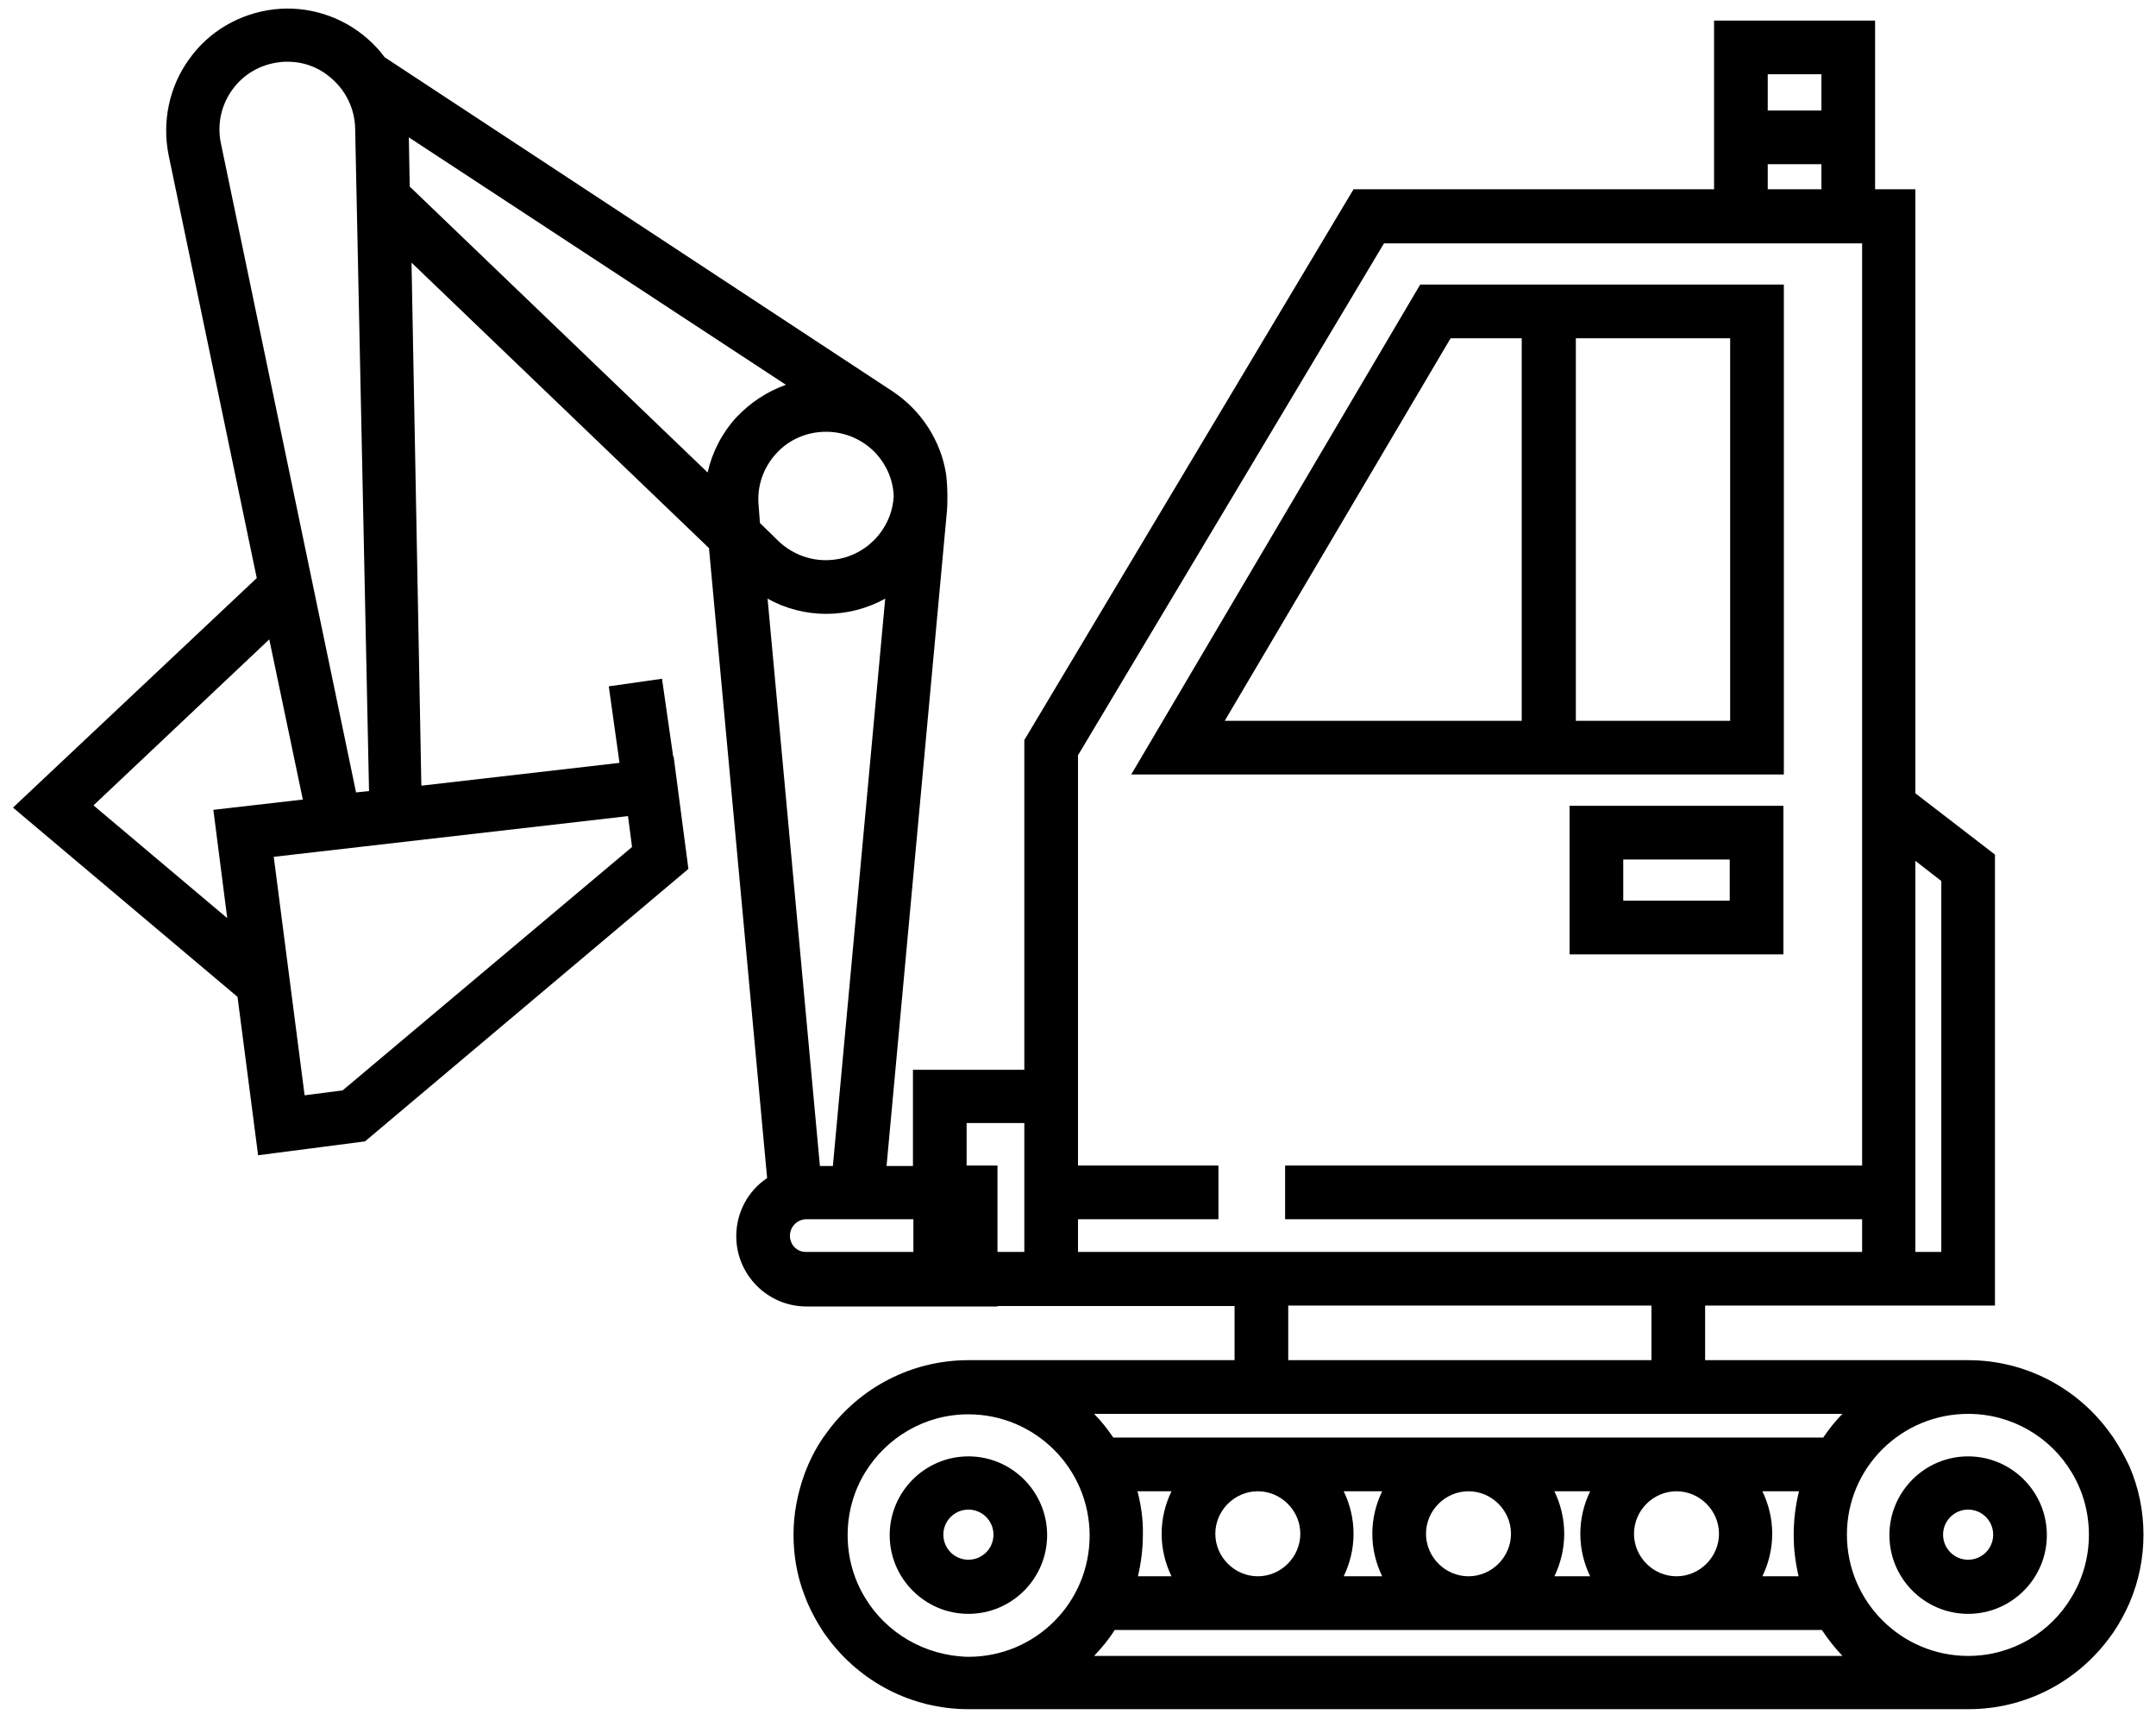 <?xml version="1.0" encoding="utf-8"?>
<!-- Generator: Adobe Illustrator 22.1.0, SVG Export Plug-In . SVG Version: 6.00 Build 0)  -->
<svg version="1.1" id="Excavator" xmlns="http://www.w3.org/2000/svg" xmlns:xlink="http://www.w3.org/1999/xlink" x="0px" y="0px"
	 viewBox="0 0 482 386" style="enable-background:new 0 0 482 386;" xml:space="preserve">
<g id="Excavator_1_">
	<g>
		<path d="M472.4,321.2c-0.4-0.5-0.7-1-1.1-1.5c-7.1-9.5-18.5-15.7-31.3-15.7h-58.8v-12.2h35h12H446V191l-17.8-13.7v-135h-9V4.6h-36
			v37.7h-80.6L229,165.4v73.7h-24.9v21.5h-5.9l13.5-146.4c0.1-1.1,0.1-2.2,0.1-3.3c0-1.7-0.1-3.4-0.3-5c-1.2-7.5-5.6-14.2-11.9-18.4
			L86,12.8c-1.1-1.5-2.4-2.9-3.9-4.2c-5.7-5-13.4-7.4-20.9-6.5c-7.6,0.9-14.5,4.9-18.9,11.1c-4.5,6.2-6.1,14-4.6,21.5l19.7,94.5
			L2.9,180.5l50.2,42.3l4.6,35.4l23.9-3.1l72.3-60.9l-3.3-25.1l-0.1,0l-2.5-17.4l-11.9,1.7l2.4,17.1l-44.3,5.1L92,58.7l66.5,63.8
			l13,140.8c-4.2,2.8-6.9,7.6-6.9,13c0,8.6,7,15.7,15.7,15.7H223v-0.1h6h12h35V304h-59.5c-12.8,0-24.2,6.2-31.3,15.7
			c-0.4,0.5-0.7,1-1.1,1.5c-1.8,2.6-3.2,5.4-4.3,8.4c-1.5,4.2-2.4,8.7-2.4,13.4c0,4.7,0.8,9.2,2.4,13.4c1.1,3,2.6,5.8,4.3,8.4
			c0.4,0.5,0.7,1,1.1,1.5c7.1,9.5,18.5,15.7,31.3,15.7h223.6c12.8,0,24.2-6.2,31.3-15.7c0.4-0.5,0.7-1,1.1-1.5
			c1.4-2.1,2.6-4.3,3.6-6.6c2-4.7,3.1-9.8,3.1-15.2c0-5.4-1.1-10.5-3.1-15.2C475,325.5,473.8,323.3,472.4,321.2z M440,370.1
			c-14.9,0-27.1-12.1-27.1-27.1S425.1,316,440,316c9.8,0,18.4,5.2,23.1,13c2.5,4.1,3.9,8.9,3.9,14c0,5.1-1.4,9.9-3.9,14
			C458.4,364.9,449.8,370.1,440,370.1z M193.4,357.1c-2.5-4.1-3.9-8.9-3.9-14c0-5.1,1.4-9.9,3.9-14c4.8-7.8,13.3-13,23.1-13
			c14.9,0,27.1,12.1,27.1,27.1s-12.1,27.1-27.1,27.1C206.7,370.1,198.1,364.9,193.4,357.1z M254.3,333.3h7.6
			c-1.4,2.9-2.2,6.1-2.2,9.5c0,3.4,0.8,6.6,2.2,9.5h-7.5c0.7-3,1.1-6.1,1.1-9.2C255.6,339.7,255.1,336.4,254.3,333.3z M402.1,352.3
			H394c1.4-2.9,2.2-6.1,2.2-9.5c0-3.4-0.8-6.6-2.2-9.5h8.2c-0.8,3.1-1.2,6.4-1.2,9.8C401,346.3,401.4,349.3,402.1,352.3z
			 M384.3,342.8c0,5.2-4.3,9.5-9.5,9.5s-9.5-4.3-9.5-9.5s4.3-9.5,9.5-9.5S384.3,337.6,384.3,342.8z M355.5,352.3h-8
			c1.4-2.9,2.2-6.1,2.2-9.5c0-3.4-0.8-6.6-2.2-9.5h8c-1.4,2.9-2.2,6.1-2.2,9.5C353.3,346.2,354.1,349.4,355.5,352.3z M337.8,342.8
			c0,5.2-4.3,9.5-9.5,9.5s-9.5-4.3-9.5-9.5s4.3-9.5,9.5-9.5S337.8,337.6,337.8,342.8z M309,352.3h-8.6c1.4-2.9,2.2-6.1,2.2-9.5
			c0-3.4-0.8-6.6-2.2-9.5h8.6c-1.4,2.9-2.2,6.1-2.2,9.5C306.8,346.2,307.6,349.4,309,352.3z M290.7,342.8c0,5.2-4.3,9.5-9.5,9.5
			s-9.5-4.3-9.5-9.5s4.3-9.5,9.5-9.5S290.7,337.6,290.7,342.8z M249.2,364.3h158.1c1.4,2.1,2.9,4,4.6,5.8H244.6
			C246.3,368.3,247.9,366.4,249.2,364.3z M434,196.9v82.9h-5.8v-87.4L434,196.9z M407.2,16.6v8.1h-12v-8.1H407.2z M395.2,36.7h12
			v5.6h-12V36.7z M169.6,113c-0.4-4.3,1-8.4,3.9-11.6c2.9-3.2,6.9-4.9,11.2-4.9s8.3,1.8,11.2,4.9c2.4,2.7,3.8,6,3.9,9.6
			c-0.2,3.1-1.3,6-3.3,8.5c-2.9,3.6-7.2,5.7-11.9,5.7c-3.9,0-7.6-1.5-10.5-4.2l-4.2-4.1L169.6,113z M184.7,137.2
			c4.7,0,9.2-1.2,13.2-3.4l-11.7,126.8h-2.9l-11.7-126.8C175.5,136,180.1,137.2,184.7,137.2z M51.9,20.1c2.5-3.5,6.3-5.7,10.6-6.2
			c0.6-0.1,1.2-0.1,1.8-0.1c3.7,0,7.1,1.3,9.9,3.8c3.2,2.8,5.1,6.8,5.2,11.1l3.1,148.1l-2.9,0.3L49.4,32.1
			C48.5,27.9,49.4,23.6,51.9,20.1z M76.6,243.7l-8.5,1.1l-6.9-53.3l79.2-9.1l0.9,6.9L76.6,243.7z M47.7,181l3.1,24.2L20.9,180
			l39.3-37.1l7.5,35.8L47.7,181z M91.4,30.7L175.7,86c-4.2,1.5-8,4-11.1,7.3c-3.2,3.5-5.4,7.8-6.4,12.3L91.6,41.7L91.4,30.7z
			 M176.6,276.2c0-2,1.6-3.7,3.7-3.7h16.9h7v7.3h-23.9C178.2,279.9,176.6,278.2,176.6,276.2z M229,279.8h-6v-19.3h-6.9v-9.5H229
			L229,279.8L229,279.8z M241,279.8v-7.3h31.4v-12H241v-21.4v-70.3l68.4-114.4h73.8h33.1v113.7v92.4h-129v12h129v7.3h-35H276
			L241,279.8L241,279.8z M288,291.8h81.2V304H288V291.8z M381.2,316h30.7c-1.6,1.6-3,3.4-4.3,5.3H248.9c-1.3-1.9-2.7-3.7-4.3-5.3
			H276H381.2z"/>
		<path d="M440,325.5c-9.7,0-17.6,7.9-17.6,17.6s7.9,17.6,17.6,17.6s17.6-7.9,17.6-17.6S449.7,325.5,440,325.5z M440,348.6
			c-3.1,0-5.6-2.5-5.6-5.6s2.5-5.6,5.6-5.6s5.6,2.5,5.6,5.6S443.1,348.6,440,348.6z"/>
		<path d="M216.5,325.5c-9.7,0-17.6,7.9-17.6,17.6s7.9,17.6,17.6,17.6c9.7,0,17.6-7.9,17.6-17.6S226.2,325.5,216.5,325.5z
			 M216.5,348.6c-3.1,0-5.6-2.5-5.6-5.6s2.5-5.6,5.6-5.6s5.6,2.5,5.6,5.6S219.6,348.6,216.5,348.6z"/>
		<path d="M350.9,213.3h47.8v-33.2h-47.8V213.3z M362.9,192.1h23.8v9.2h-23.8V192.1z"/>
		<path d="M398.8,63.6h-81.3l-64.6,109.5h145.9V63.6z M324.3,75.6h15.9v85.5h-66.4L324.3,75.6z M386.8,161.1h-34.5V75.6h34.5V161.1z
			"/>
	</g>
</g>
</svg>
